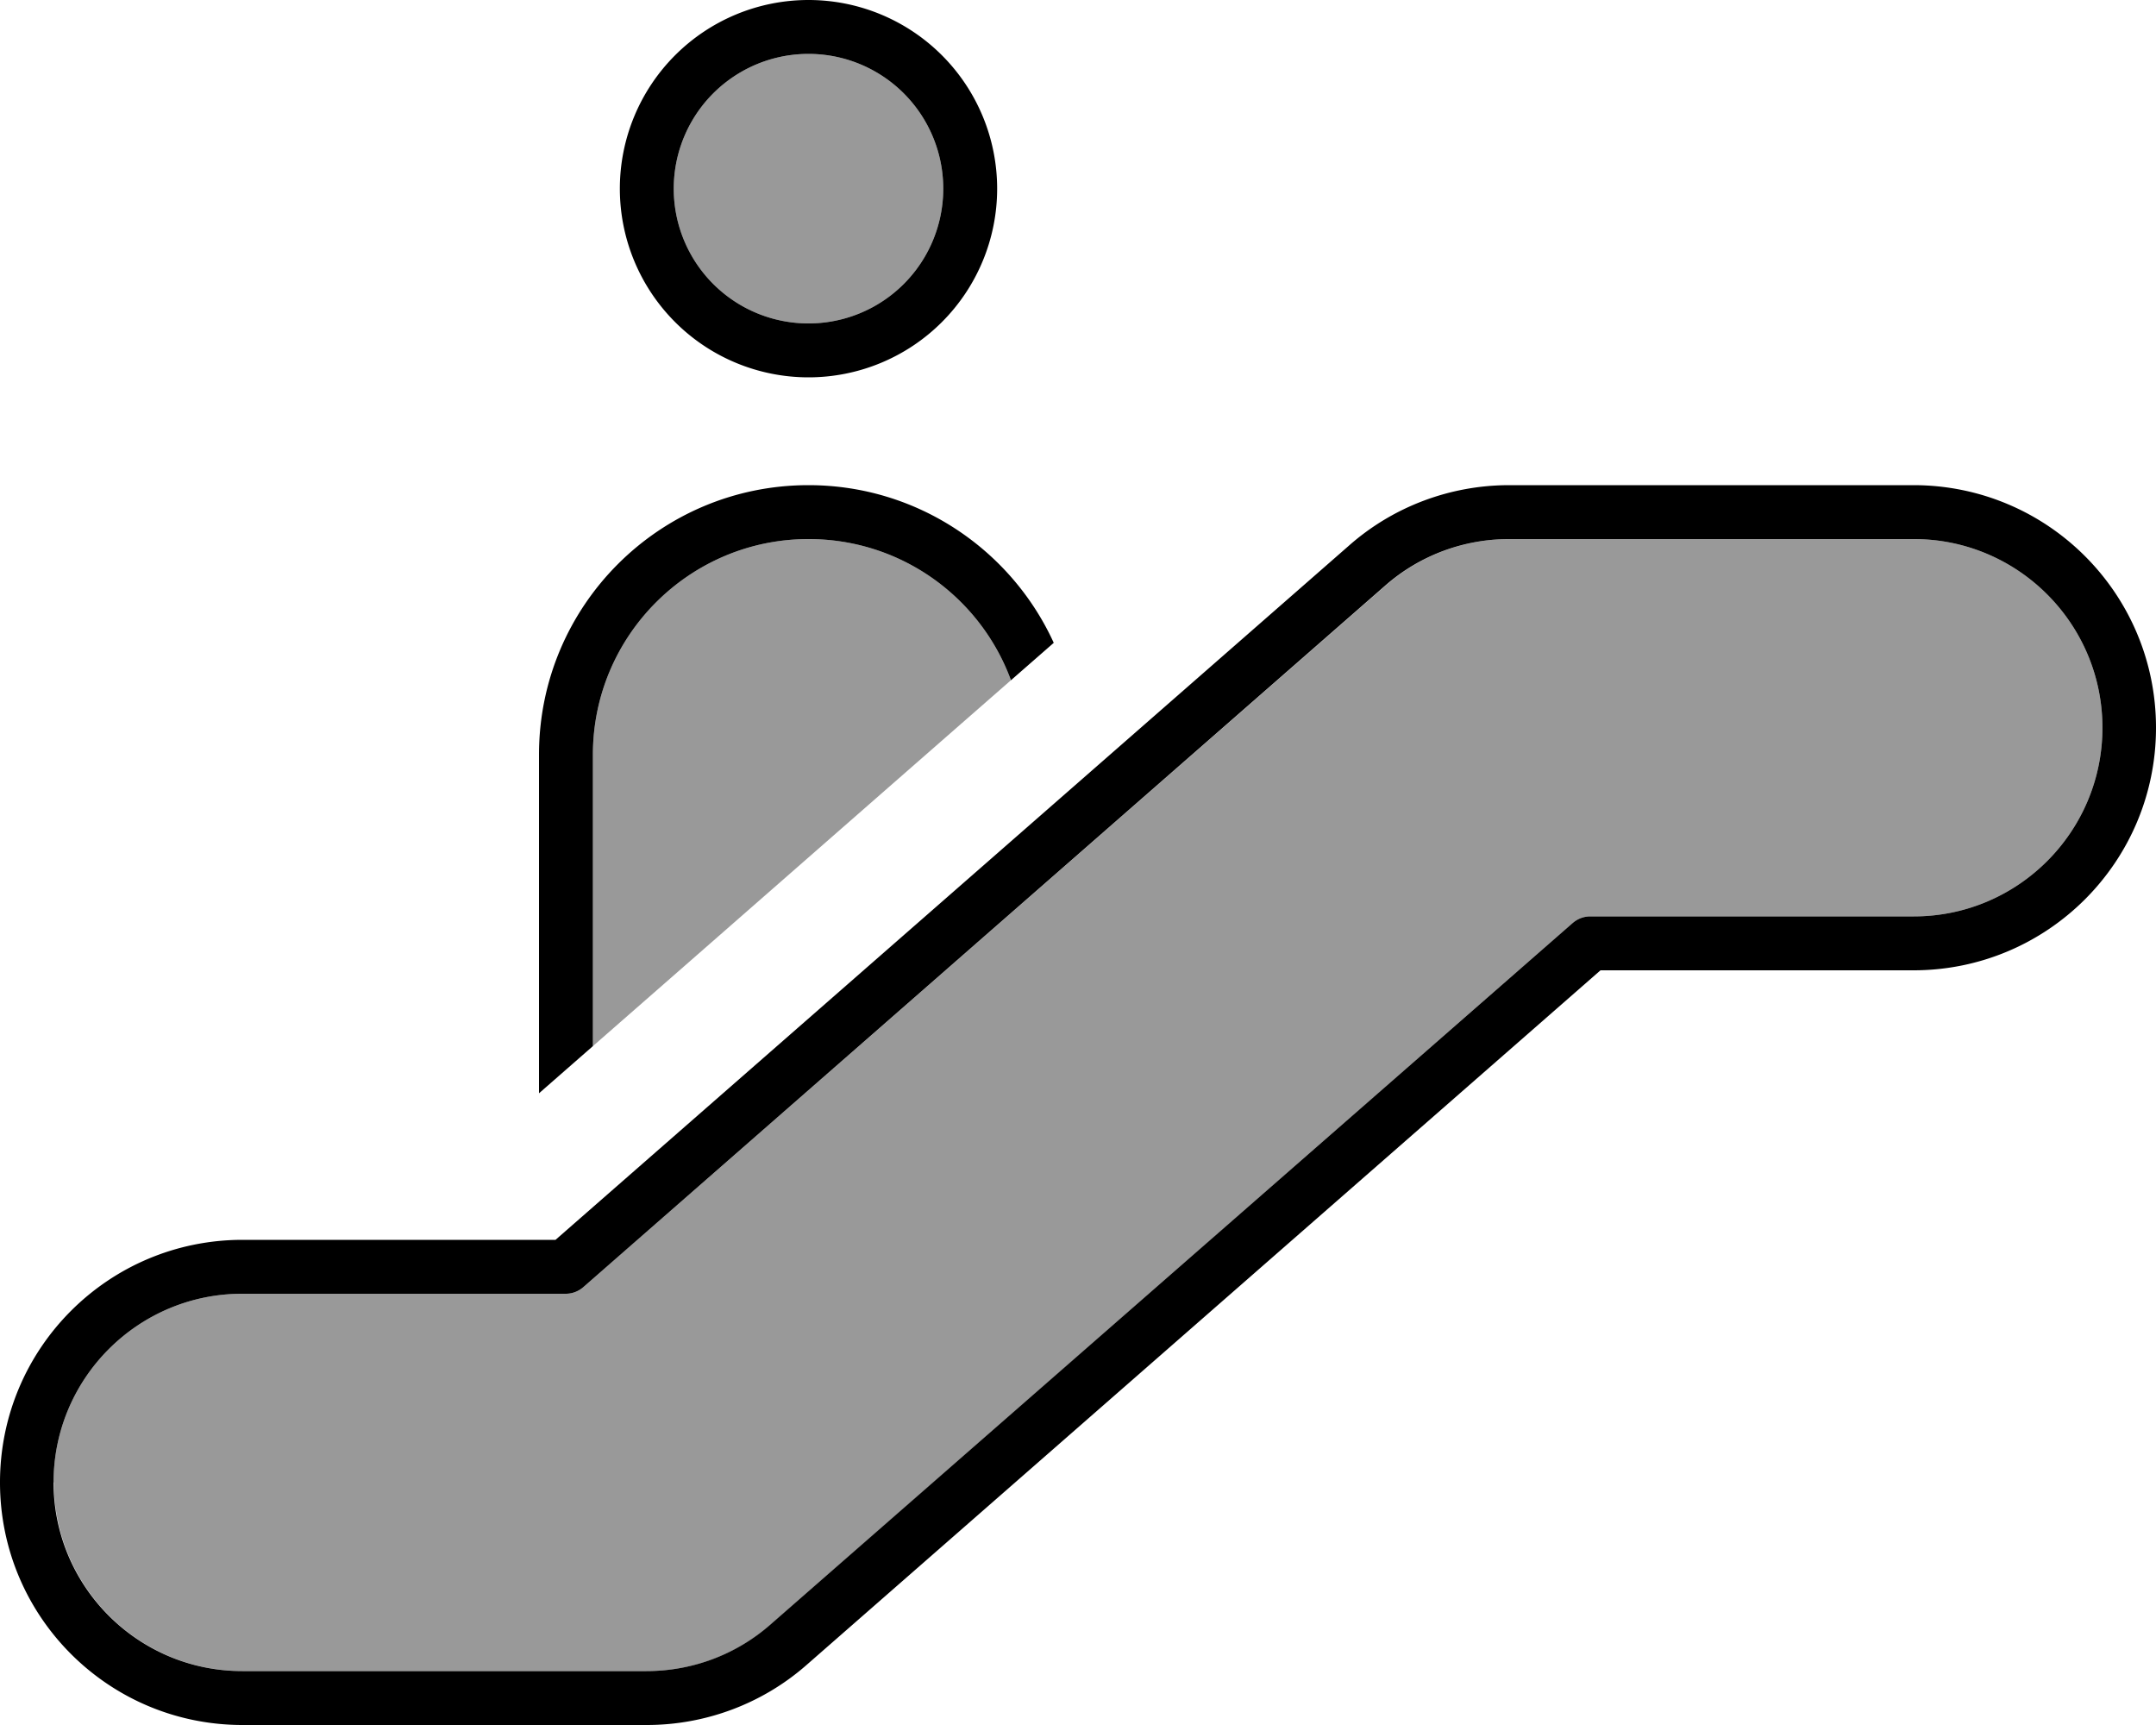 <svg xmlns="http://www.w3.org/2000/svg" viewBox="0 0 640 512"><defs><style>.fa-secondary{opacity:.4}</style></defs><path class="fa-secondary" d="M16 440c0 30.9 25.1 56 56 56l120 0c13.6 0 26.7-4.9 36.9-13.9L466.8 274c1.5-1.3 3.3-2 5.3-2l96 0c30.9 0 56-25.1 56-56s-25.1-56-56-56l-120 0c-13.6 0-26.7 4.9-36.9 13.9L173.2 382c-1.5 1.3-3.3 2-5.3 2l-96 0c-30.9 0-56 25.1-56 56zM176 224l0 86.5c41.4-36.2 82.7-72.4 124.1-108.6c-9-24.5-32.5-41.9-60.1-41.9c-35.3 0-64 28.7-64 64zM200 56a40 40 0 1 0 80 0 40 40 0 1 0 -80 0z"/><path class="fa-primary" d="M280 56a40 40 0 1 0 -80 0 40 40 0 1 0 80 0zm-96 0a56 56 0 1 1 112 0A56 56 0 1 1 184 56zM400.6 161.8c13.1-11.5 30-17.8 47.4-17.8l120 0c39.8 0 72 32.2 72 72s-32.2 72-72 72l-92.9 0L239.4 494.2c-13.1 11.5-30 17.8-47.4 17.8L72 512c-39.8 0-72-32.2-72-72s32.2-72 72-72l92.9 0L400.6 161.8zM448 160c-13.6 0-26.7 4.9-36.9 13.9L173.2 382c-1.5 1.3-3.3 2-5.3 2l-96 0c-30.9 0-56 25.1-56 56s25.1 56 56 56l120 0c13.6 0 26.7-4.9 36.9-13.9L466.8 274c1.5-1.3 3.3-2 5.3-2l96 0c30.9 0 56-25.1 56-56s-25.1-56-56-56l-120 0zM312.8 190.8l-12.7 11.1c-9-24.5-32.5-41.9-60.1-41.9c-35.3 0-64 28.7-64 64l0 86.5-16 14L160 224c0-44.2 35.8-80 80-80c32.3 0 60.2 19.2 72.8 46.8z"/></svg>